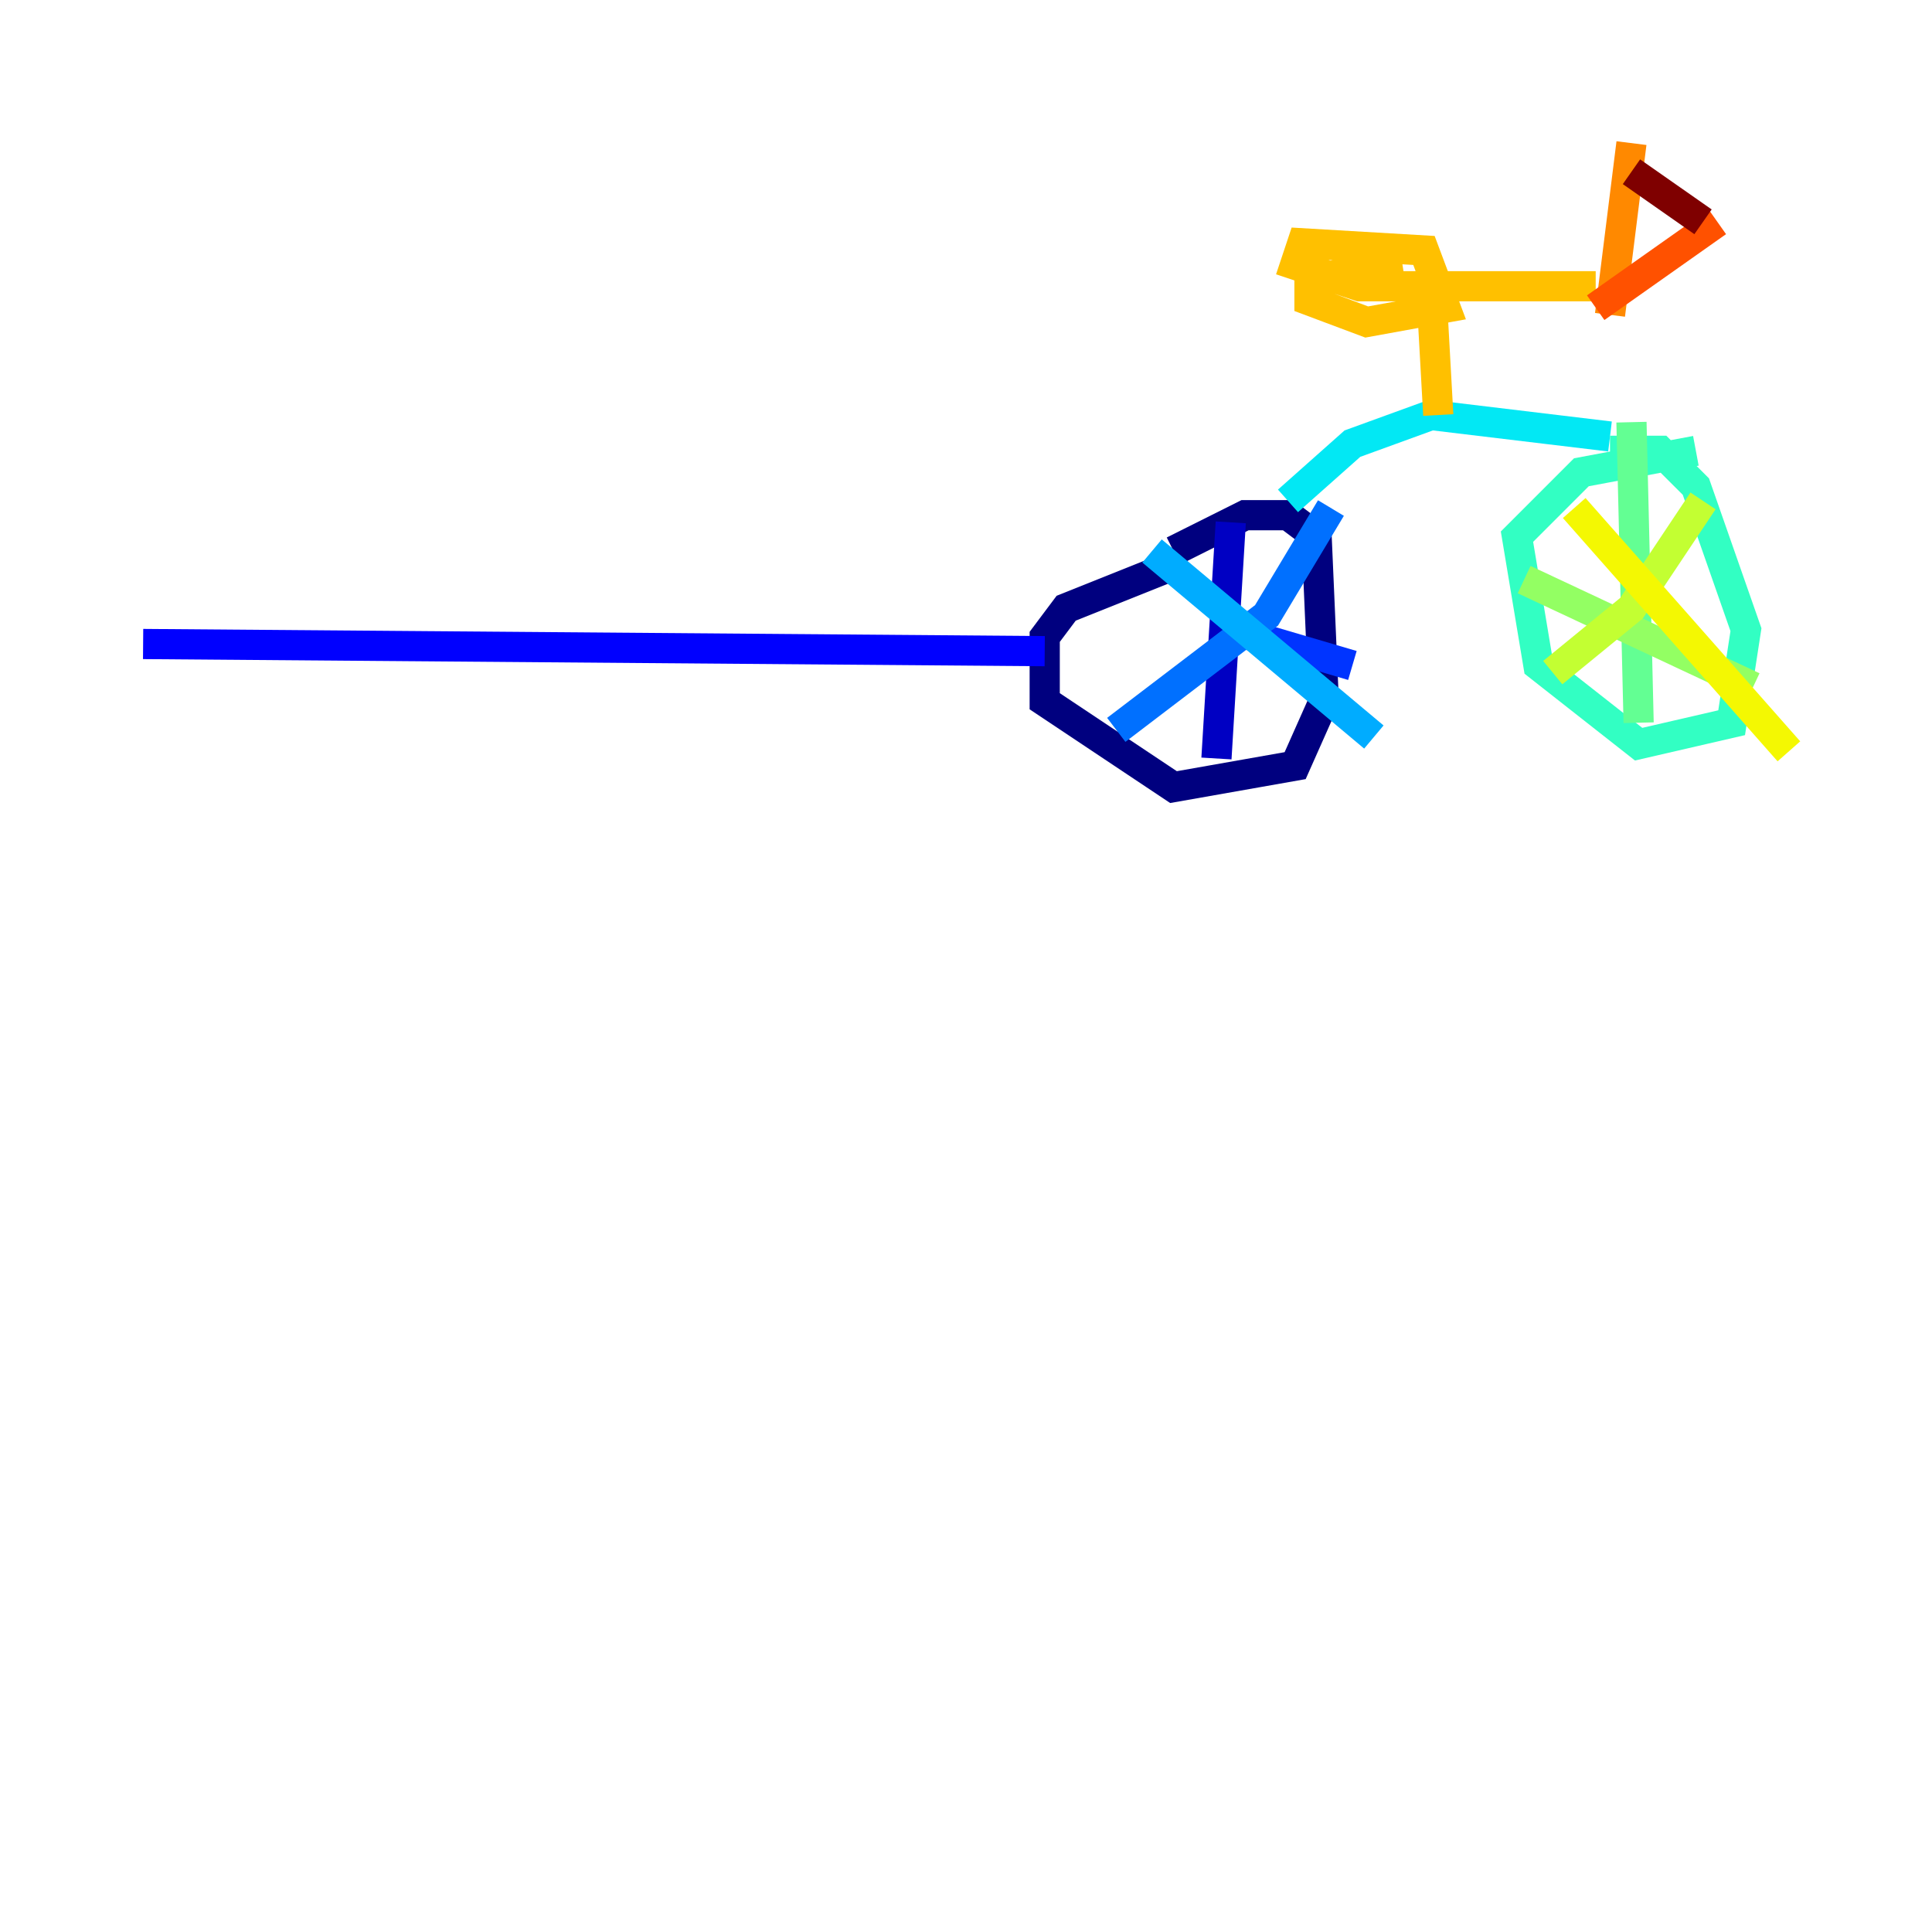 <?xml version="1.0" encoding="utf-8" ?>
<svg baseProfile="tiny" height="128" version="1.2" viewBox="0,0,128,128" width="128" xmlns="http://www.w3.org/2000/svg" xmlns:ev="http://www.w3.org/2001/xml-events" xmlns:xlink="http://www.w3.org/1999/xlink"><defs /><polyline fill="none" points="77.748,36.504 82.489,34.133 85.333,34.133 87.23,35.556 87.704,46.459 85.807,50.726 77.748,52.148 69.215,46.459 69.215,42.193 70.637,40.296 77.748,37.452" stroke="#00007f" stroke-width="2" /><polyline fill="none" points="81.541,34.607 80.593,50.252" stroke="#0000c3" stroke-width="2" /><polyline fill="none" points="69.215,43.141 9.482,42.667" stroke="#0000ff" stroke-width="2" /><polyline fill="none" points="89.6,44.089 81.541,41.718" stroke="#0034ff" stroke-width="2" /><polyline fill="none" points="88.178,33.659 83.911,40.77 73.956,48.356" stroke="#0070ff" stroke-width="2" /><polyline fill="none" points="76.326,36.504 91.022,48.83" stroke="#00acff" stroke-width="2" /><polyline fill="none" points="85.333,33.185 89.6,29.393 94.815,27.496 106.667,28.919" stroke="#02e8f4" stroke-width="2" /><polyline fill="none" points="106.667,29.867 109.985,29.867 112.356,32.237 115.674,41.718 114.726,47.882 108.563,49.304 101.926,44.089 100.504,35.556 104.77,31.289 112.356,29.867" stroke="#32ffc3" stroke-width="2" /><polyline fill="none" points="108.089,27.97 108.563,47.882" stroke="#63ff93" stroke-width="2" /><polyline fill="none" points="100.978,38.4 116.148,45.511" stroke="#93ff63" stroke-width="2" /><polyline fill="none" points="112.83,33.185 108.089,40.296 102.874,44.563" stroke="#c3ff32" stroke-width="2" /><polyline fill="none" points="104.296,33.659 118.519,49.778" stroke="#f4f802" stroke-width="2" /><polyline fill="none" points="95.289,27.496 94.815,18.963 105.719,18.963 90.074,18.963 85.807,17.541 86.281,16.119 94.341,16.593 95.763,20.385 90.548,21.333 86.756,19.911 86.756,18.489 92.918,17.541" stroke="#ffc000" stroke-width="2" /><polyline fill="none" points="106.667,20.859 108.089,9.482" stroke="#ff8900" stroke-width="2" /><polyline fill="none" points="105.719,20.385 113.778,14.696" stroke="#ff5100" stroke-width="2" /><polyline fill="none" points="104.77,9.482 104.77,9.482" stroke="#ff1a00" stroke-width="2" /><polyline fill="none" points="110.933,11.852 110.933,11.852" stroke="#c30000" stroke-width="2" /><polyline fill="none" points="108.089,11.378 112.83,14.696" stroke="#7f0000" stroke-width="2" /></svg>